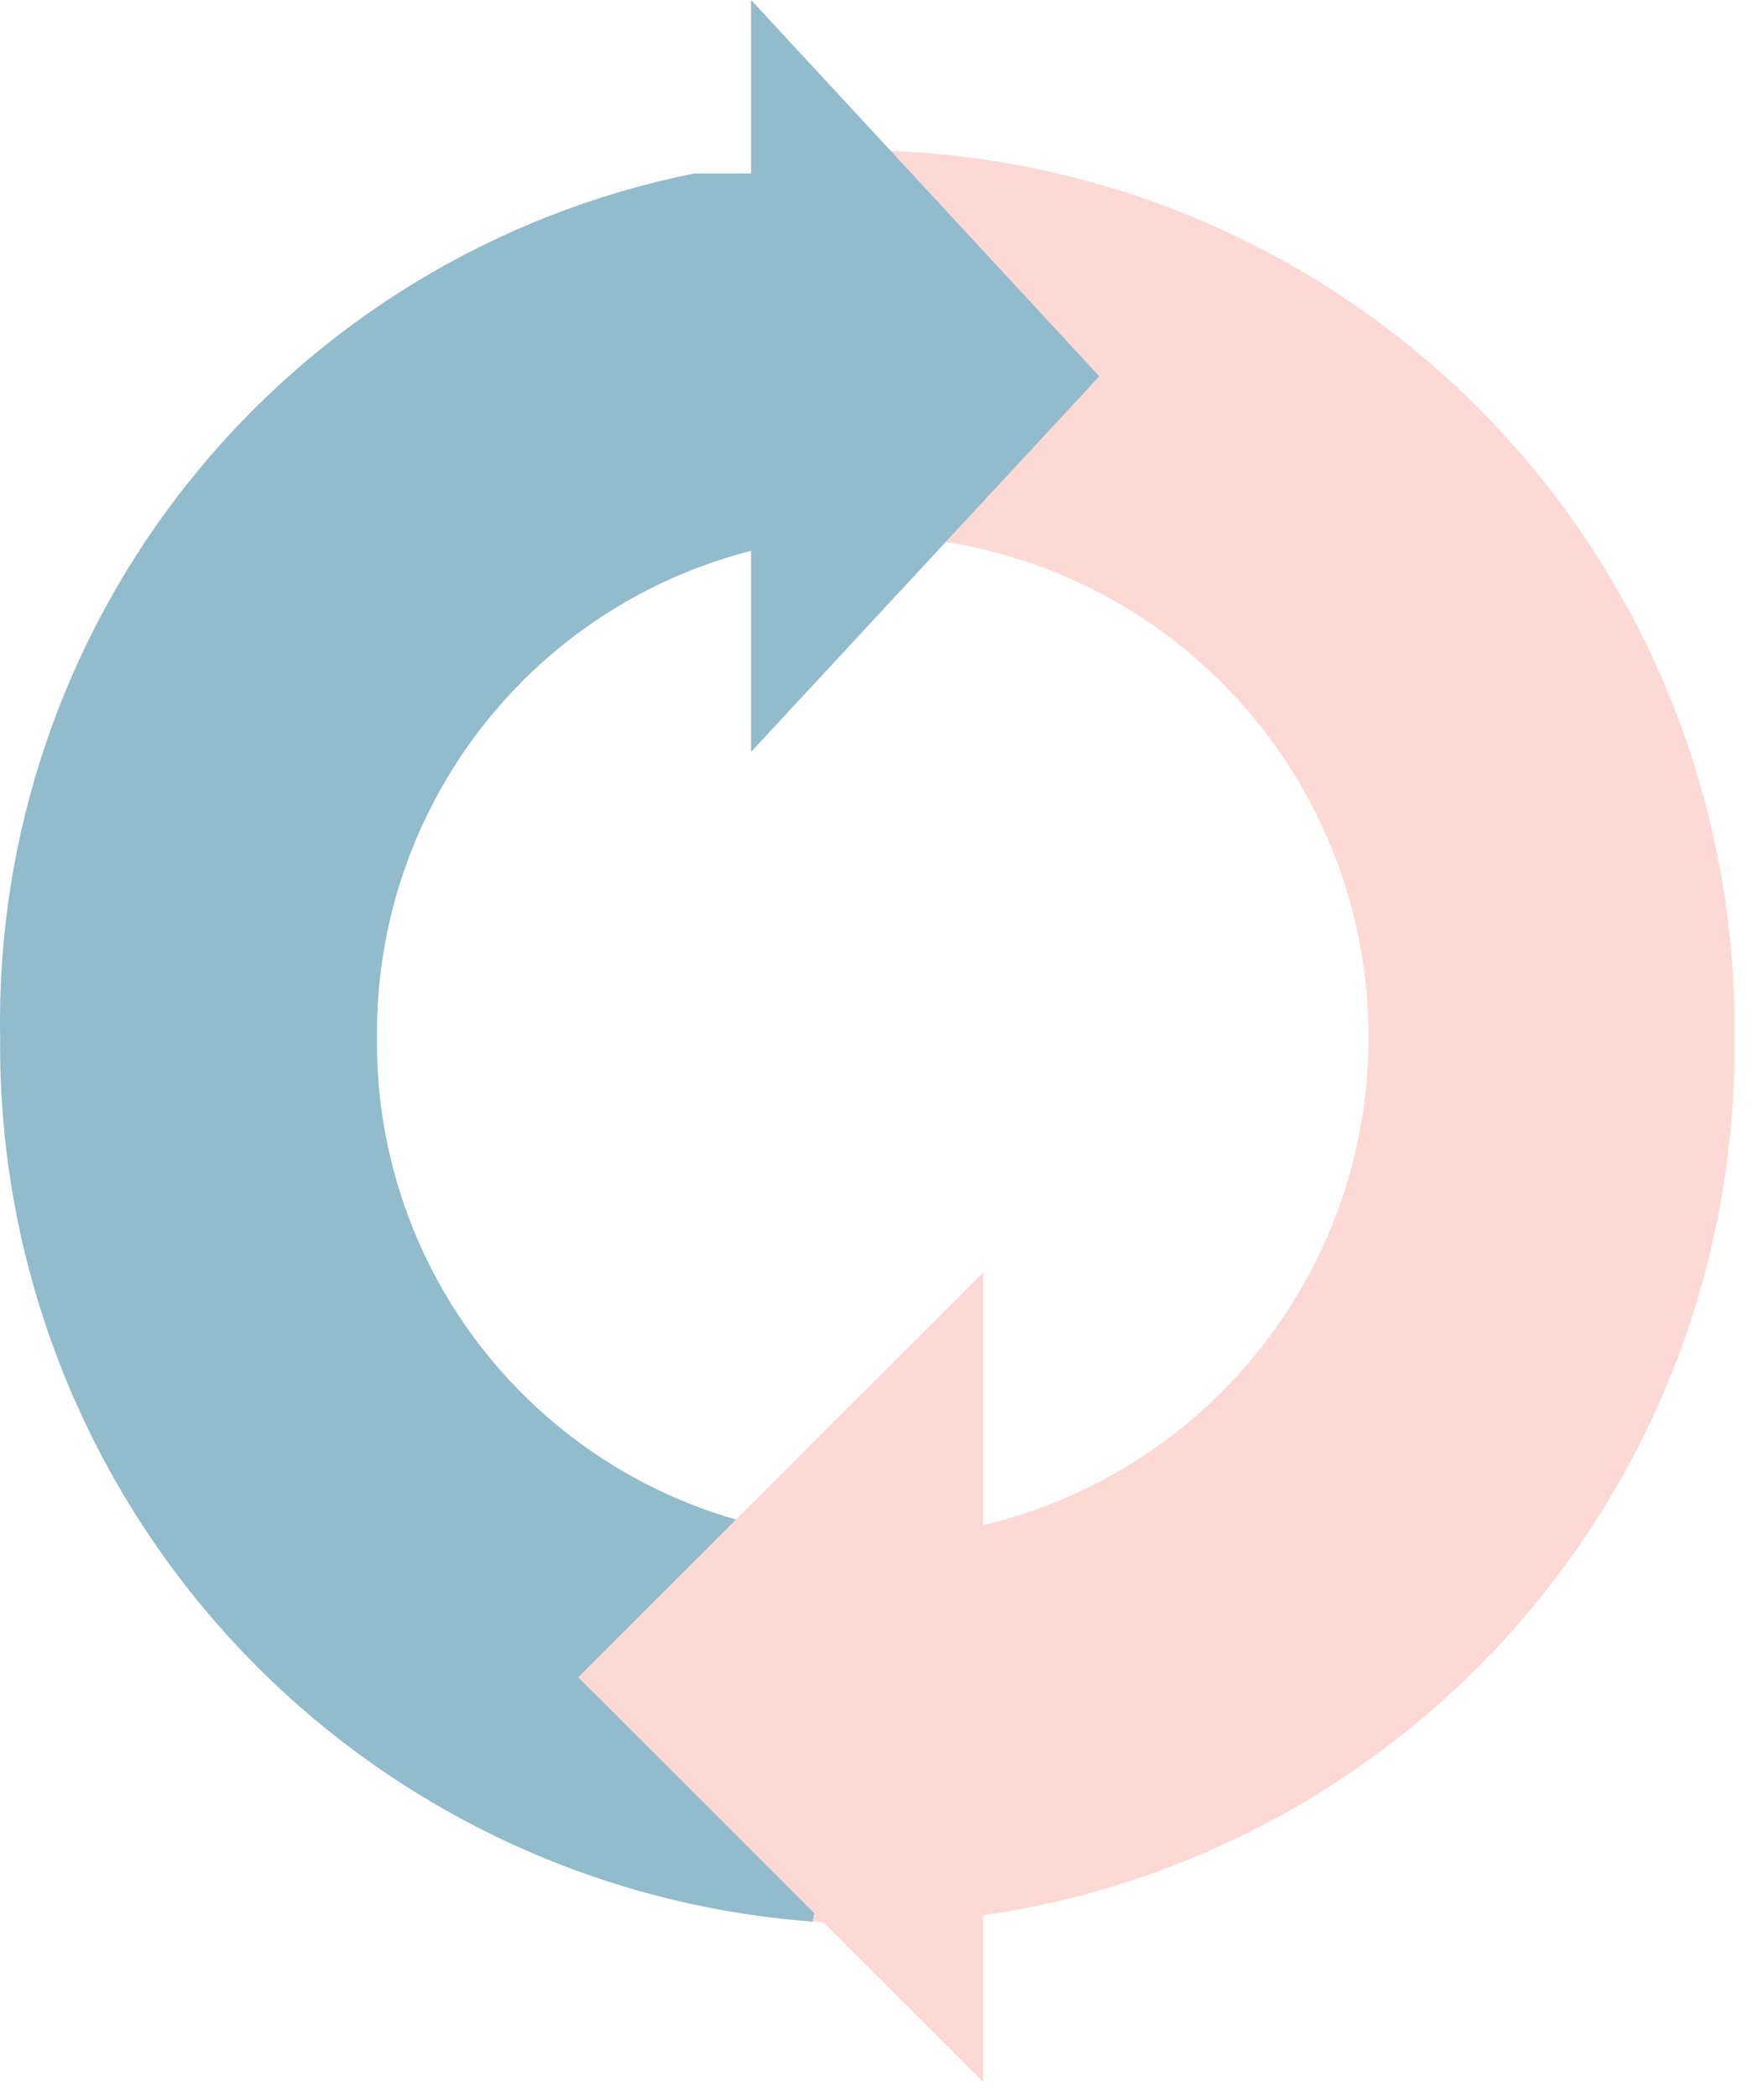 <svg width="53" height="63" viewBox="0 0 53 63" fill="none" xmlns="http://www.w3.org/2000/svg">
<path fill-rule="evenodd" clip-rule="evenodd" d="M11.326 31.153C11.305 33.109 11.669 35.05 12.397 36.866C13.126 38.681 14.205 40.336 15.573 41.734C16.941 43.133 18.571 44.248 20.37 45.016C22.17 45.785 24.102 46.191 26.059 46.212V50.266L24.416 57.71C17.735 57.211 11.494 54.189 6.961 49.257C2.427 44.324 -0.06 37.852 0.004 31.153C-0.108 25.073 1.917 19.145 5.726 14.405C9.535 9.664 14.887 6.411 20.849 5.211H24.322L24.405 16.193C20.77 16.649 17.429 18.424 15.018 21.183C12.606 23.941 11.293 27.489 11.326 31.153V31.153Z" fill="#92BBCC"/>
<path fill-rule="evenodd" clip-rule="evenodd" d="M26.059 57.795C25.505 57.795 24.964 57.744 24.416 57.71L26.059 50.266V46.212C30.053 46.212 33.884 44.626 36.708 41.801C39.533 38.977 41.119 35.146 41.119 31.151C41.119 27.157 39.533 23.326 36.708 20.502C33.884 17.677 30.053 16.091 26.059 16.091C25.509 16.094 24.961 16.129 24.416 16.194L24.327 12.158C24.327 12.158 23.179 4.516 26.059 4.516C33.045 4.595 39.715 7.445 44.601 12.44C49.487 17.435 52.189 24.166 52.113 31.153C52.19 38.141 49.489 44.873 44.603 49.869C39.717 54.865 33.046 57.716 26.059 57.795V57.795Z" fill="#FDD9D6"/>
<path fill-rule="evenodd" clip-rule="evenodd" d="M29.541 62.528V38.212L17.374 50.37L29.541 62.528Z" fill="#FDD9D6"/>
<path fill-rule="evenodd" clip-rule="evenodd" d="M22.567 0V22.58L33.029 11.301L22.567 0Z" fill="#92BBCC"/>
</svg>
